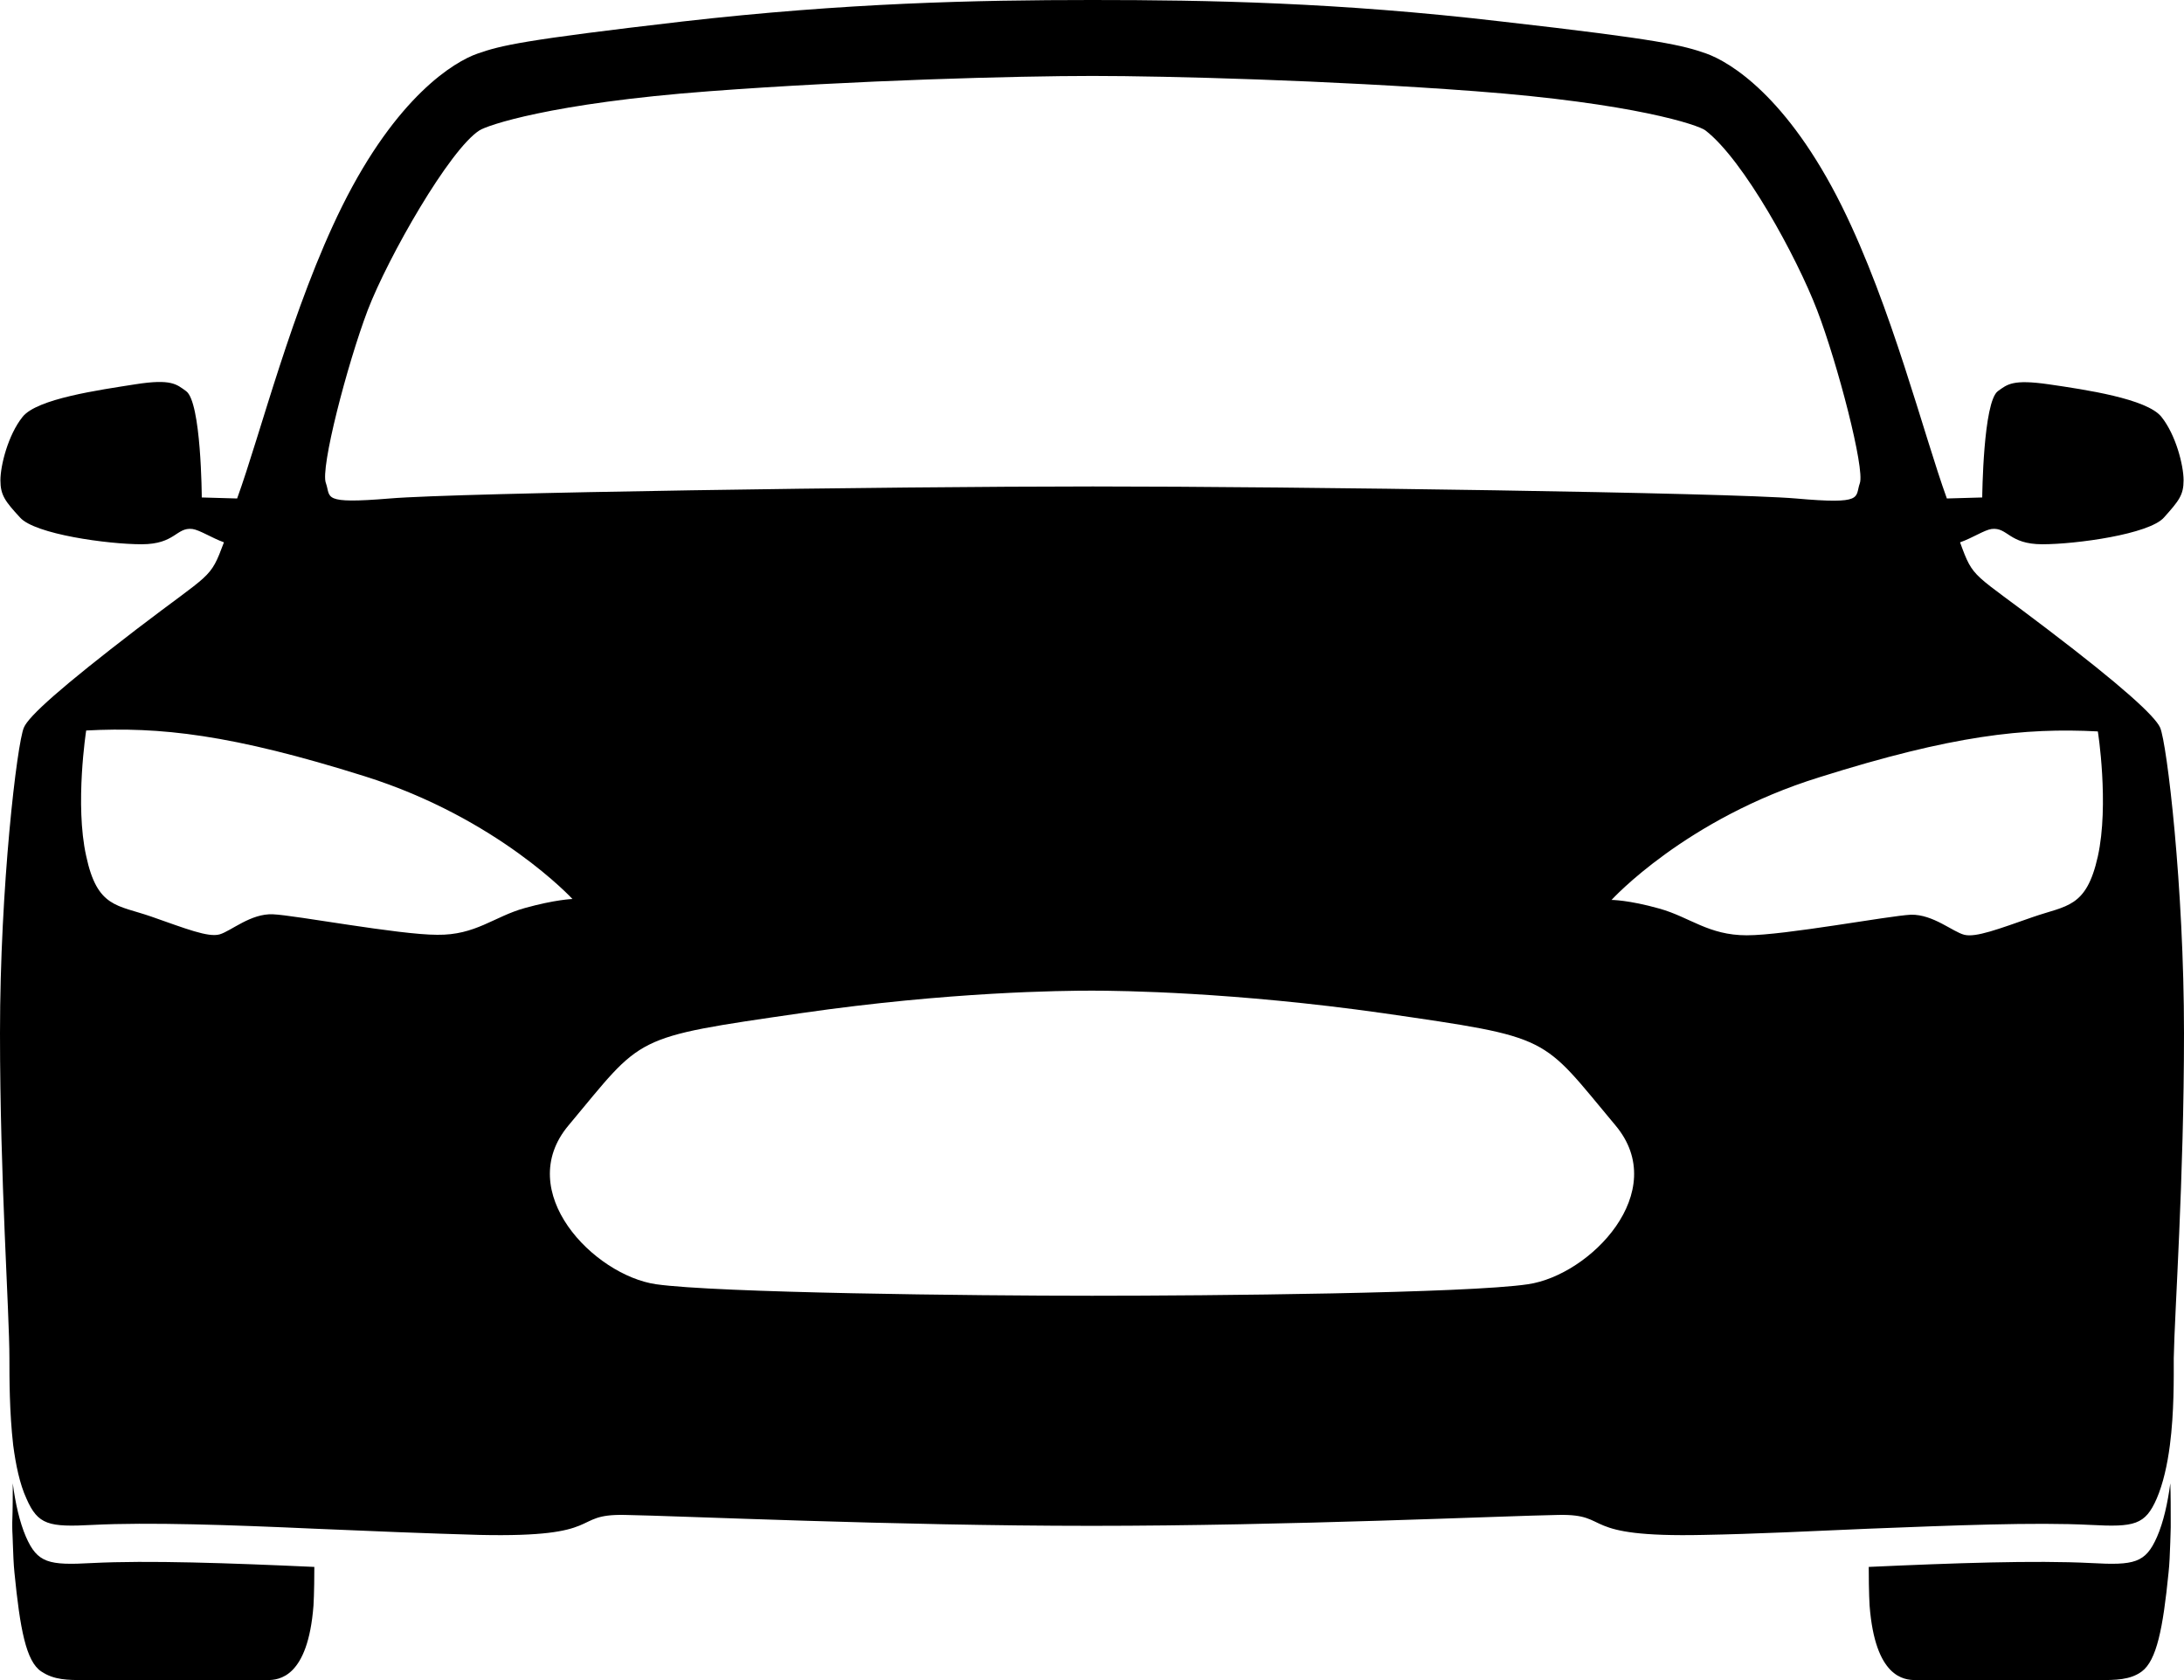 <svg width="26" height="20" viewBox="0 0 26 20" fill="none" xmlns="http://www.w3.org/2000/svg">
<path d="M25.837 17.658C25.806 17.891 25.756 18.119 25.679 18.295C25.542 18.607 25.41 18.636 24.892 18.607C24.222 18.573 23.262 18.607 22.247 18.653C22.247 18.965 22.257 19.113 22.257 19.113C22.323 19.971 22.668 20 22.805 20H24.989C25.182 20 25.359 20 25.497 19.898C25.674 19.767 25.75 19.386 25.816 18.721C25.827 18.624 25.832 18.499 25.837 18.352V18.346C25.837 18.3 25.842 18.244 25.842 18.181V18.119C25.842 17.965 25.842 17.795 25.837 17.658ZM0.152 17.658C0.182 17.891 0.233 18.119 0.309 18.295C0.446 18.607 0.578 18.636 1.096 18.607C1.766 18.573 2.726 18.607 3.742 18.653C3.742 18.965 3.732 19.113 3.732 19.113C3.666 19.971 3.32 20 3.183 20H1C0.807 20 0.644 20 0.492 19.898C0.309 19.778 0.238 19.386 0.172 18.721C0.162 18.624 0.157 18.499 0.152 18.352V18.346C0.152 18.3 0.146 18.244 0.146 18.181V18.119C0.152 17.965 0.152 17.795 0.152 17.658Z" fill="black"/>
<path d="M26 12.299C26 10.554 25.797 8.849 25.716 8.662C25.655 8.525 25.264 8.167 24.375 7.491C23.476 6.803 23.497 6.905 23.334 6.456C23.481 6.405 23.623 6.309 23.71 6.297C23.903 6.275 23.913 6.479 24.314 6.479C24.715 6.479 25.584 6.36 25.761 6.161C25.939 5.962 25.995 5.894 25.995 5.718C25.995 5.541 25.904 5.178 25.731 4.962C25.558 4.746 24.822 4.638 24.39 4.575C23.959 4.513 23.898 4.575 23.786 4.655C23.608 4.78 23.598 5.922 23.598 5.922L23.177 5.934C22.902 5.178 22.521 3.654 21.927 2.455C21.277 1.148 20.597 0.739 20.312 0.637C20.033 0.54 19.779 0.472 17.875 0.256C15.93 0.028 14.381 0 13 0C11.619 0 10.07 0.034 8.125 0.256C6.221 0.477 5.967 0.54 5.688 0.637C5.408 0.733 4.723 1.148 4.073 2.455C3.479 3.654 3.098 5.178 2.823 5.934L2.402 5.922C2.402 5.922 2.397 4.78 2.214 4.655C2.102 4.575 2.041 4.507 1.61 4.575C1.178 4.643 0.442 4.746 0.269 4.962C0.096 5.178 0.005 5.541 0.005 5.718C0.005 5.894 0.061 5.968 0.239 6.161C0.416 6.36 1.285 6.479 1.686 6.479C2.087 6.479 2.097 6.275 2.29 6.297C2.377 6.309 2.524 6.405 2.666 6.456C2.498 6.905 2.524 6.803 1.625 7.491C0.736 8.173 0.34 8.525 0.284 8.662C0.203 8.849 0 10.554 0 12.299C0 14.044 0.112 15.612 0.112 16.169C0.112 16.402 0.112 16.812 0.157 17.204C0.188 17.437 0.234 17.664 0.315 17.84C0.452 18.153 0.579 18.181 1.102 18.153C1.772 18.119 2.742 18.153 3.743 18.198C4.413 18.227 5.098 18.255 5.708 18.272C7.231 18.306 6.784 18.022 7.434 18.034C8.084 18.045 10.649 18.164 12.995 18.164C15.341 18.164 17.91 18.045 18.555 18.034C19.206 18.022 18.759 18.306 20.282 18.272C20.891 18.261 21.577 18.227 22.247 18.198C23.248 18.159 24.223 18.119 24.888 18.153C25.411 18.181 25.538 18.153 25.675 17.84C25.751 17.664 25.802 17.437 25.832 17.204C25.883 16.812 25.878 16.402 25.878 16.169C25.888 15.618 26 14.044 26 12.299ZM4.377 3.694C4.621 3.058 5.352 1.779 5.708 1.552C5.794 1.495 6.551 1.228 8.445 1.086C10.187 0.955 12.111 0.904 13.005 0.904C13.899 0.904 15.823 0.955 17.565 1.086C19.454 1.228 20.221 1.489 20.302 1.552C20.759 1.904 21.389 3.058 21.633 3.694C21.877 4.331 22.202 5.581 22.141 5.752C22.08 5.922 22.202 6.007 21.379 5.934C20.561 5.865 15.427 5.791 13.01 5.791C10.598 5.791 5.464 5.865 4.641 5.934C3.819 6.002 3.941 5.922 3.88 5.752C3.809 5.581 4.134 4.336 4.377 3.694ZM6.246 10.81C5.88 10.912 5.662 11.134 5.205 11.128C4.748 11.128 3.514 10.895 3.25 10.884C2.986 10.872 2.752 11.083 2.615 11.123C2.478 11.162 2.209 11.054 1.803 10.912C1.396 10.77 1.158 10.81 1.026 10.19C0.889 9.577 1.026 8.696 1.026 8.696C1.904 8.65 2.752 8.741 4.342 9.241C5.931 9.741 6.815 10.702 6.815 10.702C6.815 10.702 6.612 10.708 6.246 10.81ZM18.19 15.288C17.464 15.396 14.422 15.425 13 15.425C11.578 15.425 8.536 15.391 7.81 15.288C7.069 15.18 6.104 14.186 6.769 13.396C7.668 12.322 7.5 12.356 9.542 12.06C11.309 11.805 12.65 11.793 13 11.793C13.345 11.793 14.691 11.81 16.458 12.06C18.5 12.356 18.332 12.322 19.231 13.396C19.896 14.186 18.931 15.18 18.19 15.288ZM24.974 10.196C24.837 10.81 24.604 10.776 24.197 10.918C23.791 11.06 23.522 11.162 23.385 11.128C23.248 11.094 23.014 10.884 22.75 10.889C22.486 10.901 21.252 11.134 20.795 11.134C20.338 11.134 20.119 10.918 19.754 10.816C19.388 10.713 19.185 10.713 19.185 10.713C19.185 10.713 20.064 9.747 21.658 9.253C23.248 8.752 24.096 8.662 24.974 8.707C24.974 8.696 25.111 9.577 24.974 10.196Z" fill="black"/>
</svg>
